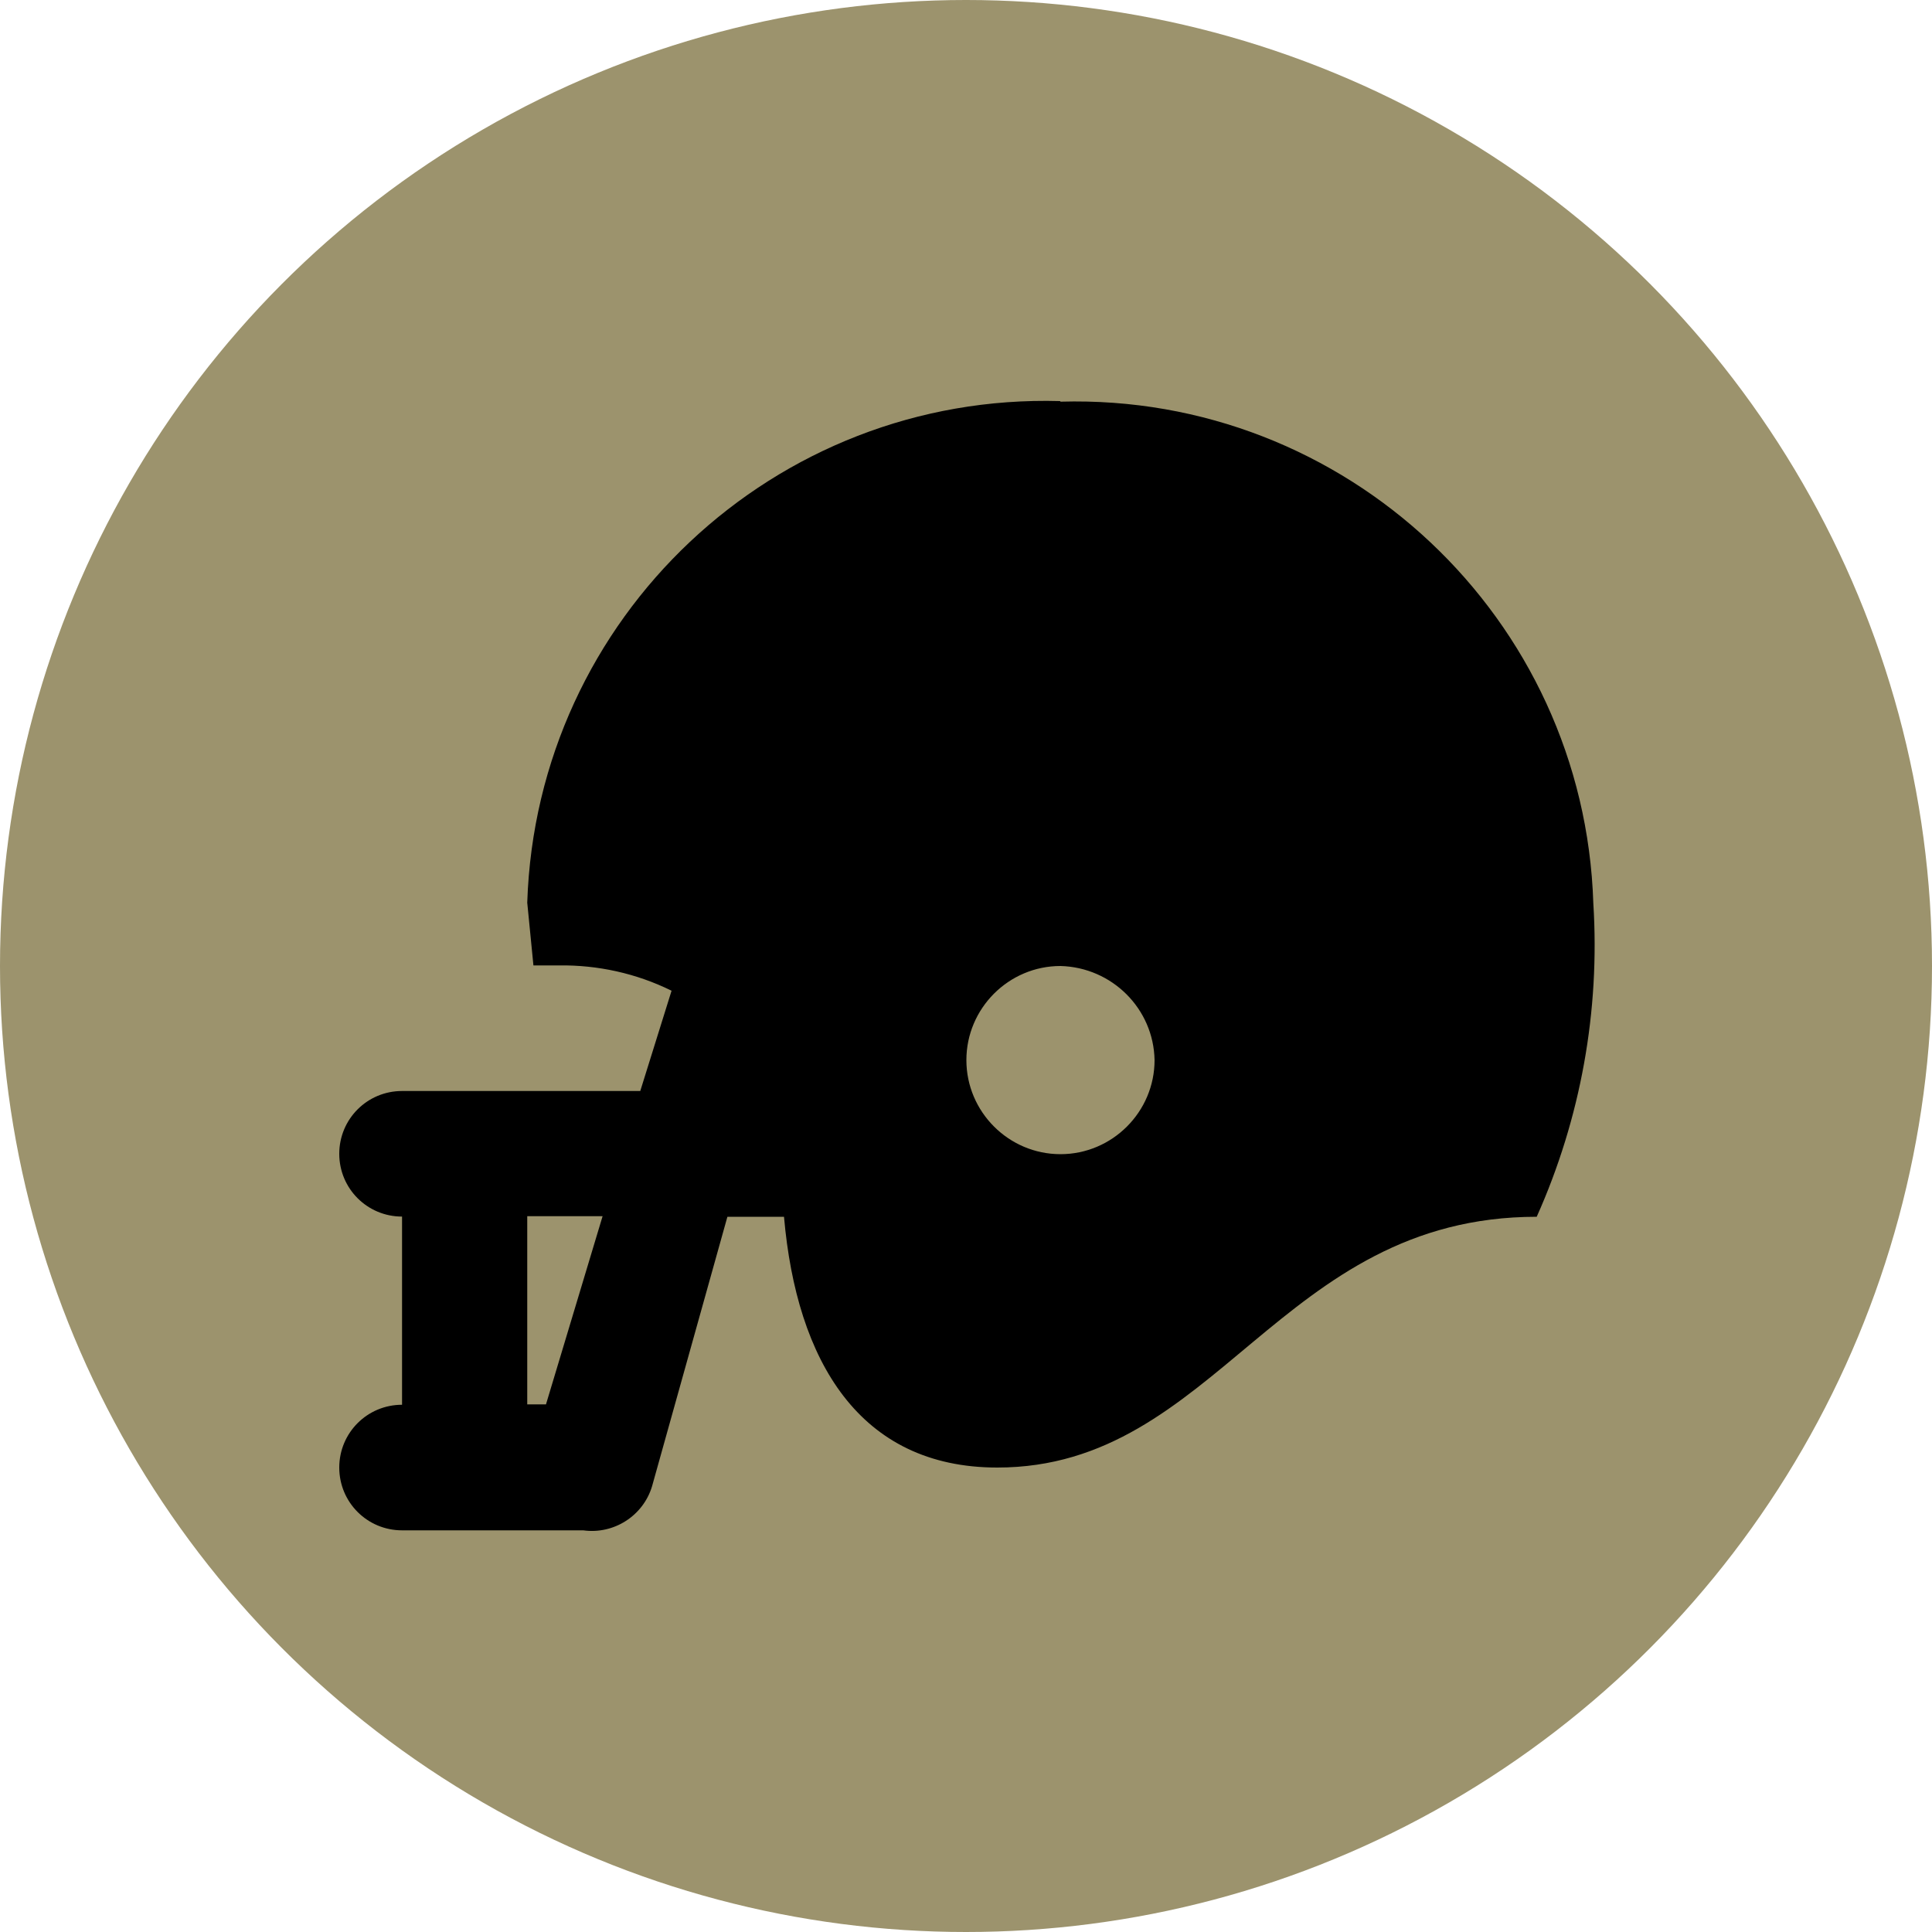 <?xml version="1.0" encoding="UTF-8"?>
<svg id="Calque_2" data-name="Calque 2" xmlns="http://www.w3.org/2000/svg" viewBox="0 0 100 100">
  <defs>
    <style>
      .cls-1 {
        fill: #9c936d;
      }
    </style>
  </defs>
  <g id="Calque_1-2" data-name="Calque 1">
    <circle class="cls-1" cx="50" cy="50" r="50"/>
    <path d="m54.89,50c-2.68,0-4.87,2.19-4.87,4.87s2.19,4.87,4.87,4.87,4.87-2.19,4.87-4.87c-.05-2.66-2.2-4.8-4.87-4.87m0-29.21c14.78-.42,27.11,11.2,27.58,25.96.35,5.57-.65,11.13-2.93,16.23-13.32,0-16.56,12.98-27.92,12.98-7.14,0-10.39-5.52-11.04-12.98h-2.93l-3.9,13.95c-.46,1.53-1.98,2.5-3.56,2.28h-9.38c-1.8,0-3.25-1.45-3.25-3.25s1.45-3.25,3.25-3.25v-9.74c-1.8,0-3.25-1.45-3.25-3.25s1.45-3.25,3.25-3.25h12.33l1.62-5.19c-1.82-.9-3.83-1.34-5.84-1.31h-1.31l-.32-3.25c.48-14.78,12.8-26.38,27.58-25.96m-27.58,42.19v9.74h.97l2.93-9.74h-3.9Z"/>
  </g>
</svg>